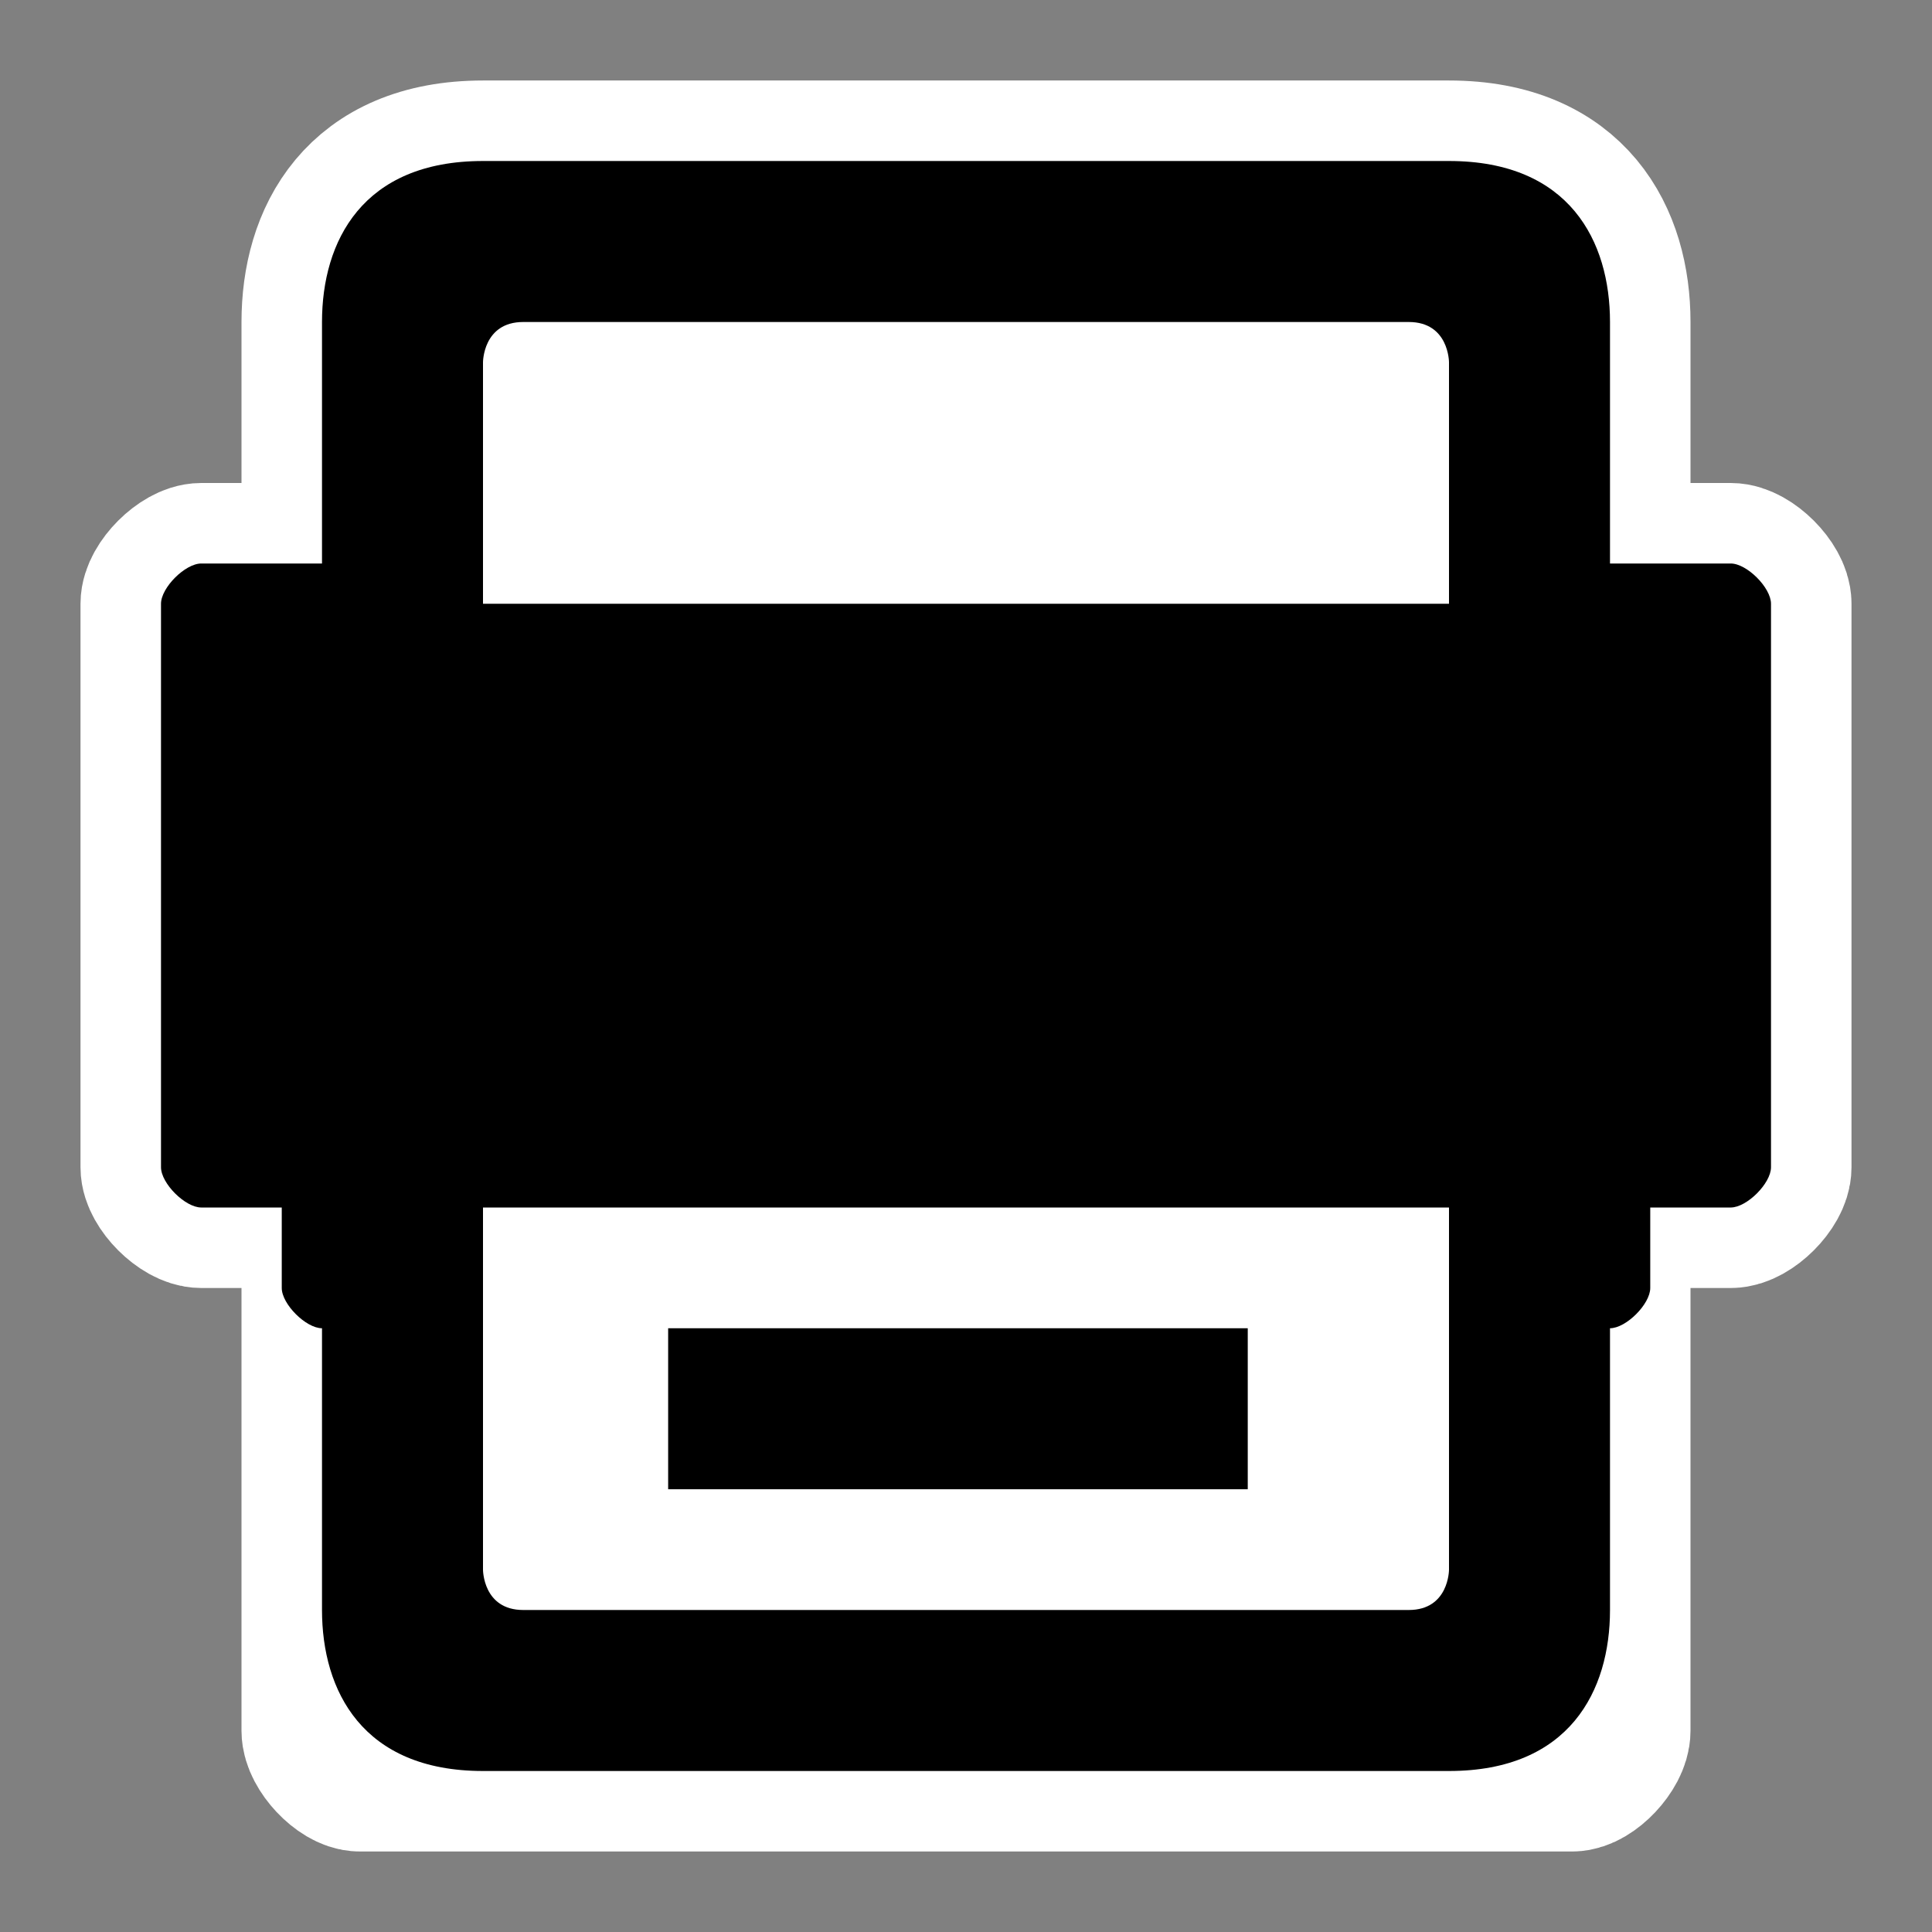 <?xml version="1.0" encoding="UTF-8" standalone="no"?>
<!-- Generator: Adobe Illustrator 9.0, SVG Export Plug-In  -->

<svg
   xmlns:dc="http://purl.org/dc/elements/1.1/"
   xmlns:cc="http://creativecommons.org/ns#"
   xmlns:rdf="http://www.w3.org/1999/02/22-rdf-syntax-ns#"
   xmlns:svg="http://www.w3.org/2000/svg"
   xmlns="http://www.w3.org/2000/svg"
   xmlns:sodipodi="http://sodipodi.sourceforge.net/DTD/sodipodi-0.dtd"
   xmlns:inkscape="http://www.inkscape.org/namespaces/inkscape"
   id="svg2"
   xml:space="preserve"
   height="48"
   width="48"
   version="1.0"
   viewBox="0 0 48 48"
   inkscape:version="0.48.3.1 r9886"
   sodipodi:docname="printer-printing.svg"><rect x="0" y="0" width="48" height="48" fill="#808080" stroke="none"/><defs
   id="defs19" /><sodipodi:namedview
   pagecolor="#ffffff"
   bordercolor="#666666"
   borderopacity="1"
   objecttolerance="10"
   gridtolerance="10"
   guidetolerance="10"
   inkscape:pageopacity="0"
   inkscape:pageshadow="2"
   inkscape:window-width="736"
   inkscape:window-height="480"
   id="namedview17"
   showgrid="false"
   inkscape:zoom="4.9166667"
   inkscape:cx="24"
   inkscape:cy="24"
   inkscape:window-x="0"
   inkscape:window-y="0"
   inkscape:window-maximized="0"
   inkscape:current-layer="svg2" />
<rect
   id="rect2393"
   style="fill:none"
   rx="0"
   ry="0"
   height="48"
   width="48"
   y="0"
   x="0" /><g
   id="g2395"
   style="stroke:#fff;stroke-width:4;fill:#fff;stroke-miterlimit:4;stroke-dasharray:none"
   transform="translate(0 -6)"><path
     id="path2397"
     style="stroke-linejoin:round;stroke:#fff;stroke-width:4;fill:#fff;stroke-miterlimit:4;stroke-dasharray:none"
     d="m40 49c0 0.4-0.565 1-0.941 1h-30.118c-0.376 0-0.941-0.6-0.941-1v-12c0-0.4 0.471-0.7 0.847-0.7h30.024c0.376 0 1.129 0.3 1.129 0.7v12z" /><path
     id="path2399"
     style="stroke-linejoin:round;stroke:#fff;stroke-width:4;fill:#fff;stroke-miterlimit:4;stroke-dasharray:none"
     d="m44 35c0 0.4-0.6 1-1 1h-38c-0.4 0-1-0.6-1-1v-14c0-0.4 0.6-1 1-1h38c0.4 0 1 0.6 1 1v14z" /><path
     id="path2401"
     style="stroke-linejoin:round;stroke:#fff;stroke-width:4;fill:#fff;stroke-miterlimit:4;stroke-dasharray:none"
     d="m12 10c-3 0-4 2-4 4v12h32v-12c0-2-1-4-4-4h-24z" /></g><g
   id="g2403"
   transform="translate(0 -10)"><path
     id="path2405"
     d="m41 42c0 0.4-0.6 1-1 1h-32c-0.4 0-1-0.6-1-1v-2c0-0.4 0.5-0.7 0.9-0.7h31.9c0.4 0 1.2 0.3 1.2 0.7v2z" /><path
     id="path2407"
     d="m44 39c0 0.4-0.6 1-1 1h-38c-0.4 0-1-0.6-1-1v-14c0-0.4 0.6-1 1-1h38c0.4 0 1 0.6 1 1v14z" /><path
     id="path2409"
     d="m12 14c-3 0-4 2-4 4v18h32v-18c0-2-1-4-4-4h-24z" /><path
     id="path3187"
     d="m12 54c-3 0-4-2-4-4v-18h32v18c0 2-1 4-4 4h-24z" /></g><path
   id="path2411"
   style="fill:#fff"
   d="m36 15h-24v-6s0-1 1-1h22c1 0 1 1 1 1v6z" /><path
   id="path3189"
   style="fill:#fff"
   d="m36 30h-24v9s0 1 1 1h22c1 0 1-1 1-1v-9z" /><path
   id="path2413"
   style="stroke:#000;stroke-width:4;fill:none"
   d="m16.6 35h14.4" /></svg>